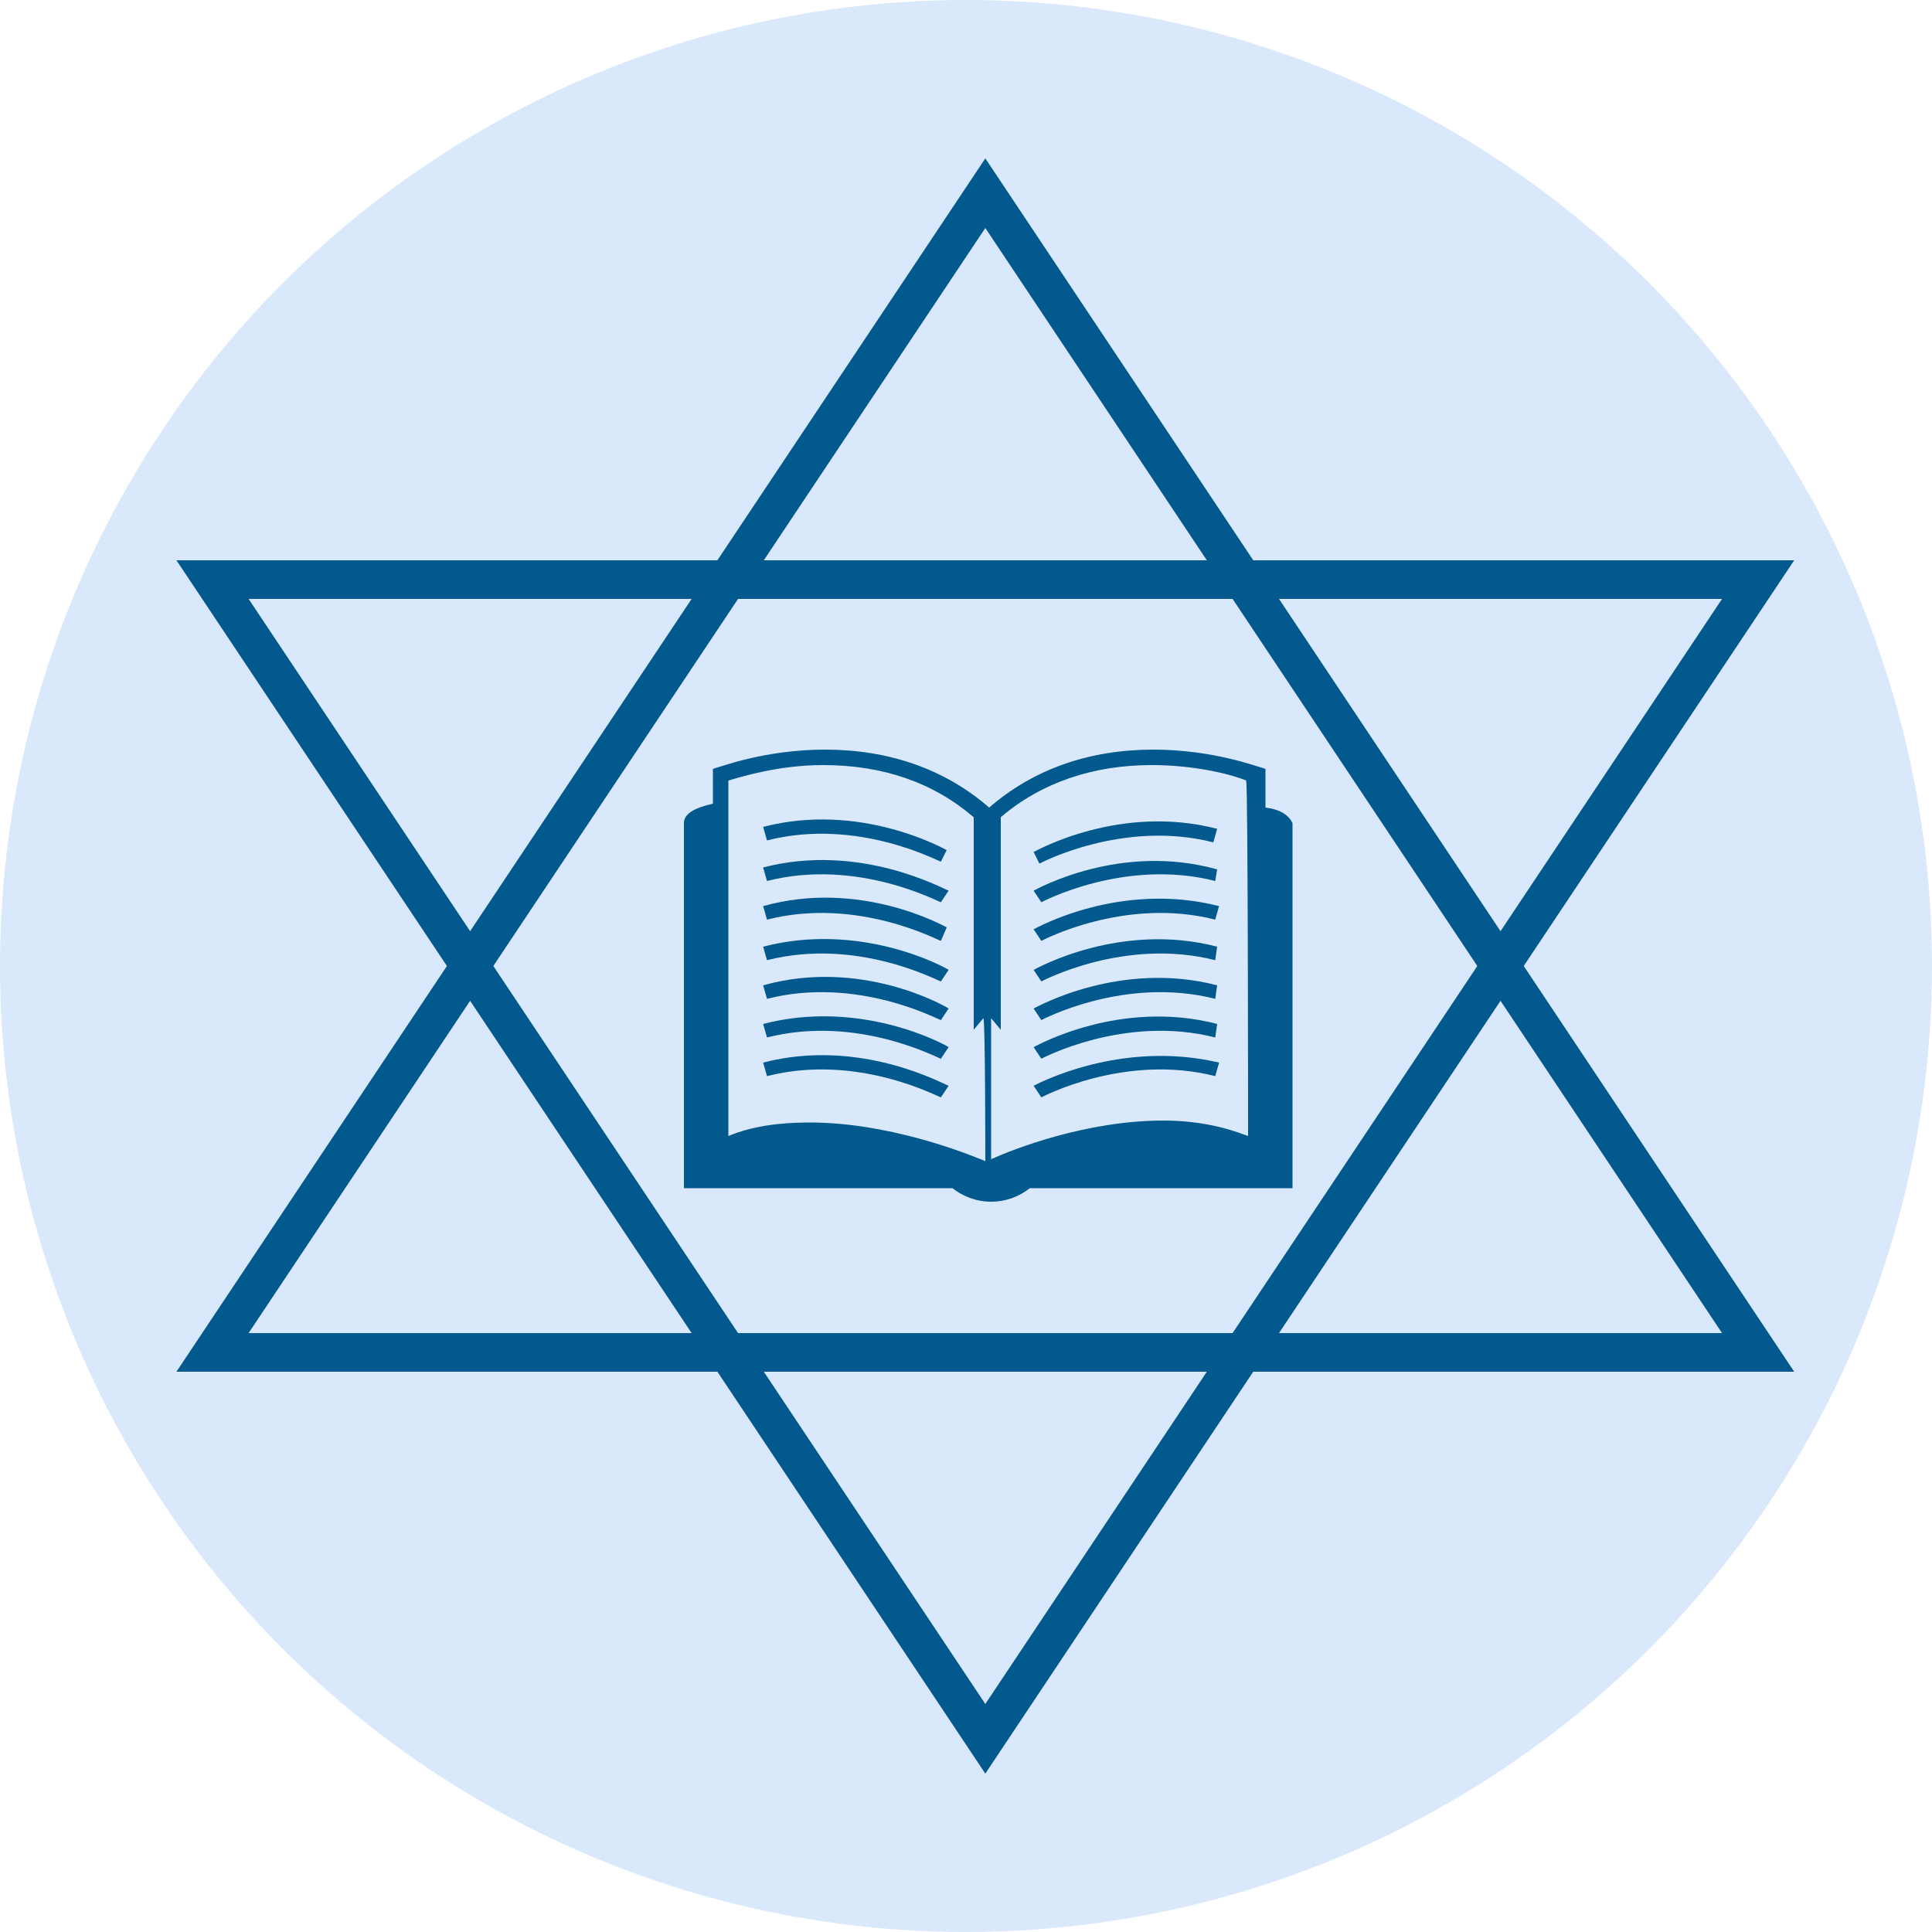<?xml version="1.0" encoding="utf-8"?>
<!-- Generator: Adobe Illustrator 22.0.1, SVG Export Plug-In . SVG Version: 6.00 Build 0)  -->
<svg version="1.1" id="Layer_1" xmlns="http://www.w3.org/2000/svg" xmlns:xlink="http://www.w3.org/1999/xlink" x="0px" y="0px"
	 viewBox="0 0 100 100" style="enable-background:new 0 0 100 100;" xml:space="preserve">
<style type="text/css">
	.st0{fill:none;}
	.st1{fill:#DAE8FC;}
	.st2{fill:none;stroke:#01598D;stroke-width:2;stroke-miterlimit:10;}
	.st3{fill:#01598D;}
</style>
<path class="st0" d="z"/>
<g>
	<ellipse pointer-events="all" class="st1" cx="50" cy="50" rx="50" ry="50"/>
	<path pointer-events="all" class="st2" d="M11,70l40-60l40,60H11z"/>
	<path pointer-events="all" class="st2" d="M91,30L51,90L11,30H91z"/>
</g>
<path class="st0" d="z"/>
<g>
	<g>
		<path class="st3" d="M65.5,41.8v-2l-0.3-0.1c-0.1,0-2.4-0.9-5.5-0.9c-3.3,0-6.2,1-8.5,3c-2.3-2-5.2-3-8.5-3
			c-3.1,0-5.4,0.9-5.5,0.9l-0.3,0.1v1.8c-0.9,0.2-1.5,0.5-1.5,1c0,2.7,0,18.9,0,18.9h13.9c0.5,0.4,1.2,0.7,2,0.7
			c0.8,0,1.5-0.3,2-0.7h13.6c0,0,0-18,0-18.9C66.7,42.2,66.3,41.9,65.5,41.8z M51,60.1c-1.2-0.5-5.1-2-9.1-2c-1.6,0-3,0.2-4.2,0.7
			V40.4c0.7-0.2,2.6-0.8,4.9-0.8c3.1,0,5.7,0.9,7.8,2.7v11l0.5-0.6C51,52.8,51,60.1,51,60.1z M64.6,58.8c-1.3-0.5-2.7-0.8-4.4-0.8
			c-4,0-7.8,1.5-8.9,2v-7.3l0.5,0.6v-11c2.1-1.8,4.8-2.7,7.8-2.7c2.3,0,4.2,0.5,4.9,0.8C64.6,40.4,64.6,58.8,64.6,58.8z"/>
		<path class="st3" d="M39.5,42.8l0.2,0.7c4.7-1.2,8.9,1.1,9,1.1L49,44C48.8,43.9,44.5,41.5,39.5,42.8z"/>
		<path class="st3" d="M39.5,44.9l0.2,0.7c4.7-1.2,8.9,1.1,9,1.1l0.4-0.6C48.8,46,44.5,43.6,39.5,44.9z"/>
		<path class="st3" d="M39.5,46.9l0.2,0.7c4.7-1.2,8.9,1.1,9,1.1L49,48C48.8,47.9,44.5,45.5,39.5,46.9z"/>
		<path class="st3" d="M39.5,49l0.2,0.7c4.7-1.2,8.9,1.1,9,1.1l0.4-0.6C48.8,50,44.5,47.7,39.5,49z"/>
		<path class="st3" d="M39.5,51l0.2,0.7c4.7-1.2,8.9,1.1,9,1.1l0.4-0.6C48.8,52,44.5,49.6,39.5,51z"/>
		<path class="st3" d="M39.5,53l0.2,0.7c4.7-1.2,8.9,1.1,9,1.1l0.4-0.6C48.8,54,44.5,51.7,39.5,53z"/>
		<path class="st3" d="M39.5,55l0.2,0.7c4.7-1.2,8.9,1.1,9,1.1l0.4-0.6C48.8,56.1,44.5,53.7,39.5,55z"/>
		<path class="st3" d="M53.8,44.7c0,0,4.3-2.3,9-1.1l0.2-0.7c-5-1.3-9.3,1.1-9.5,1.2L53.8,44.7z"/>
		<path class="st3" d="M53.5,46.1l0.4,0.6c0,0,4.3-2.3,9-1.1L63,45C58,43.6,53.7,46,53.5,46.1z"/>
		<path class="st3" d="M53.5,48.1l0.4,0.6c0,0,4.3-2.3,9-1.1l0.2-0.7C58,45.6,53.7,48,53.5,48.1z"/>
		<path class="st3" d="M53.5,50.2l0.4,0.6c0,0,4.3-2.3,9-1.1L63,49C58,47.7,53.7,50.1,53.5,50.2z"/>
		<path class="st3" d="M53.5,52.2l0.4,0.6c0,0,4.3-2.3,9-1.1L63,51C58,49.7,53.7,52.1,53.5,52.2z"/>
		<path class="st3" d="M53.5,54.2l0.4,0.6c0,0,4.3-2.3,9-1.1L63,53C58,51.7,53.7,54.1,53.5,54.2z"/>
		<path class="st3" d="M53.5,56.2l0.4,0.6c0,0,4.3-2.3,9-1.1l0.2-0.7C58,53.8,53.7,56.1,53.5,56.2z"/>
	</g>
</g>
</svg>
